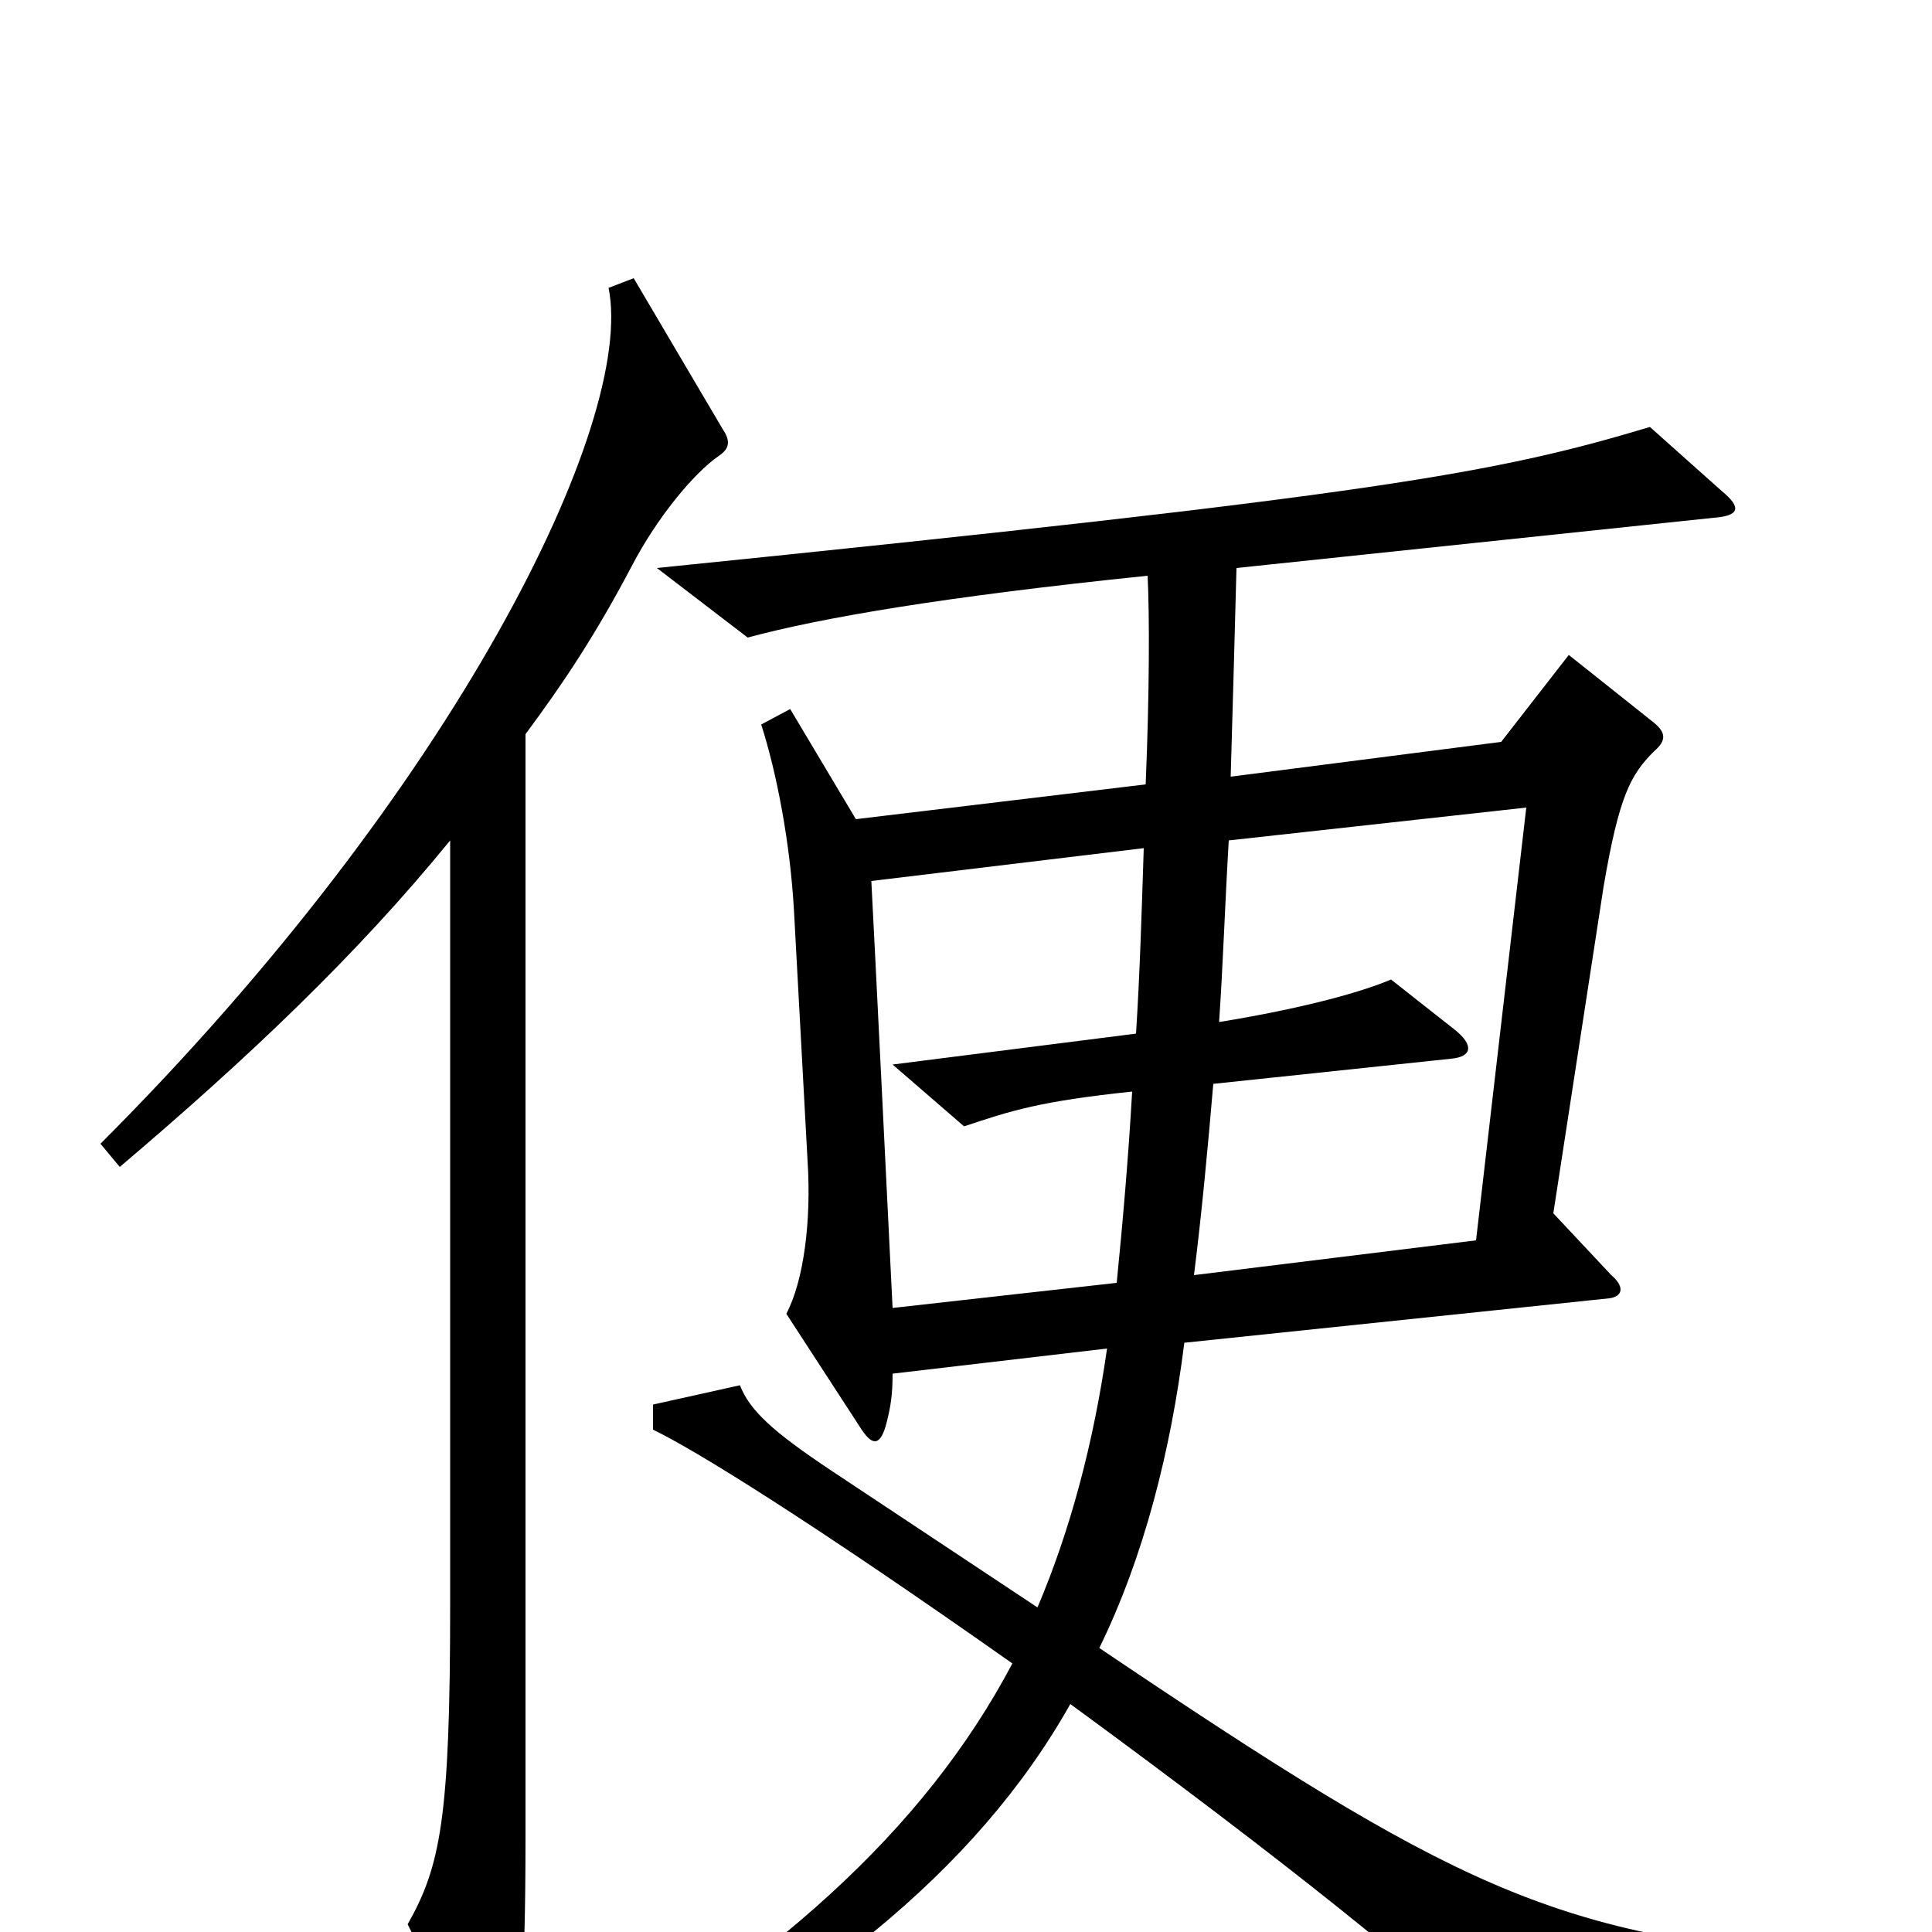 <svg xmlns="http://www.w3.org/2000/svg" viewBox="0 -1000 1000 1000">
	<path fill="#000000" d="M374 -778L328 -856L315 -851C329 -781 235 -591 52 -408L62 -396C128 -452 185 -506 233 -565V-169C233 -59 228 -34 211 -4L248 70C254 82 260 81 263 71C269 50 272 33 272 -50V-620C292 -647 308 -671 327 -707C340 -732 359 -755 372 -764C378 -768 378 -772 374 -778ZM945 28V13C803 1 753 -23 569 -147C592 -194 606 -249 613 -305L833 -328C840 -329 841 -334 834 -340L804 -372L830 -541C838 -588 844 -599 856 -611C863 -617 862 -621 856 -626L812 -661L777 -616L637 -598C638 -632 639 -668 640 -706L887 -732C900 -733 902 -737 891 -746L854 -779C774 -755 714 -744 340 -706L387 -670C424 -680 487 -691 594 -702C595 -682 595 -642 593 -594L443 -576L409 -633L394 -625C402 -600 409 -564 411 -528L418 -399C420 -368 416 -337 407 -320L446 -260C452 -251 456 -252 459 -264C461 -272 462 -278 462 -289L573 -302C566 -253 554 -208 537 -168L430 -239C400 -259 388 -270 383 -283L338 -273V-260C359 -250 419 -213 524 -139C478 -52 400 17 281 86L289 102C419 37 505 -31 554 -118C666 -36 739 23 770 54ZM790 -582L764 -358L618 -340C622 -372 625 -404 628 -439L751 -452C762 -453 763 -459 753 -467L720 -493C701 -485 668 -477 631 -471C633 -500 634 -531 636 -565ZM592 -561C591 -530 590 -496 588 -465L462 -449L499 -417C523 -425 538 -430 586 -435C584 -400 581 -366 578 -336L462 -323C460 -364 452 -526 451 -544Z"/>
</svg>